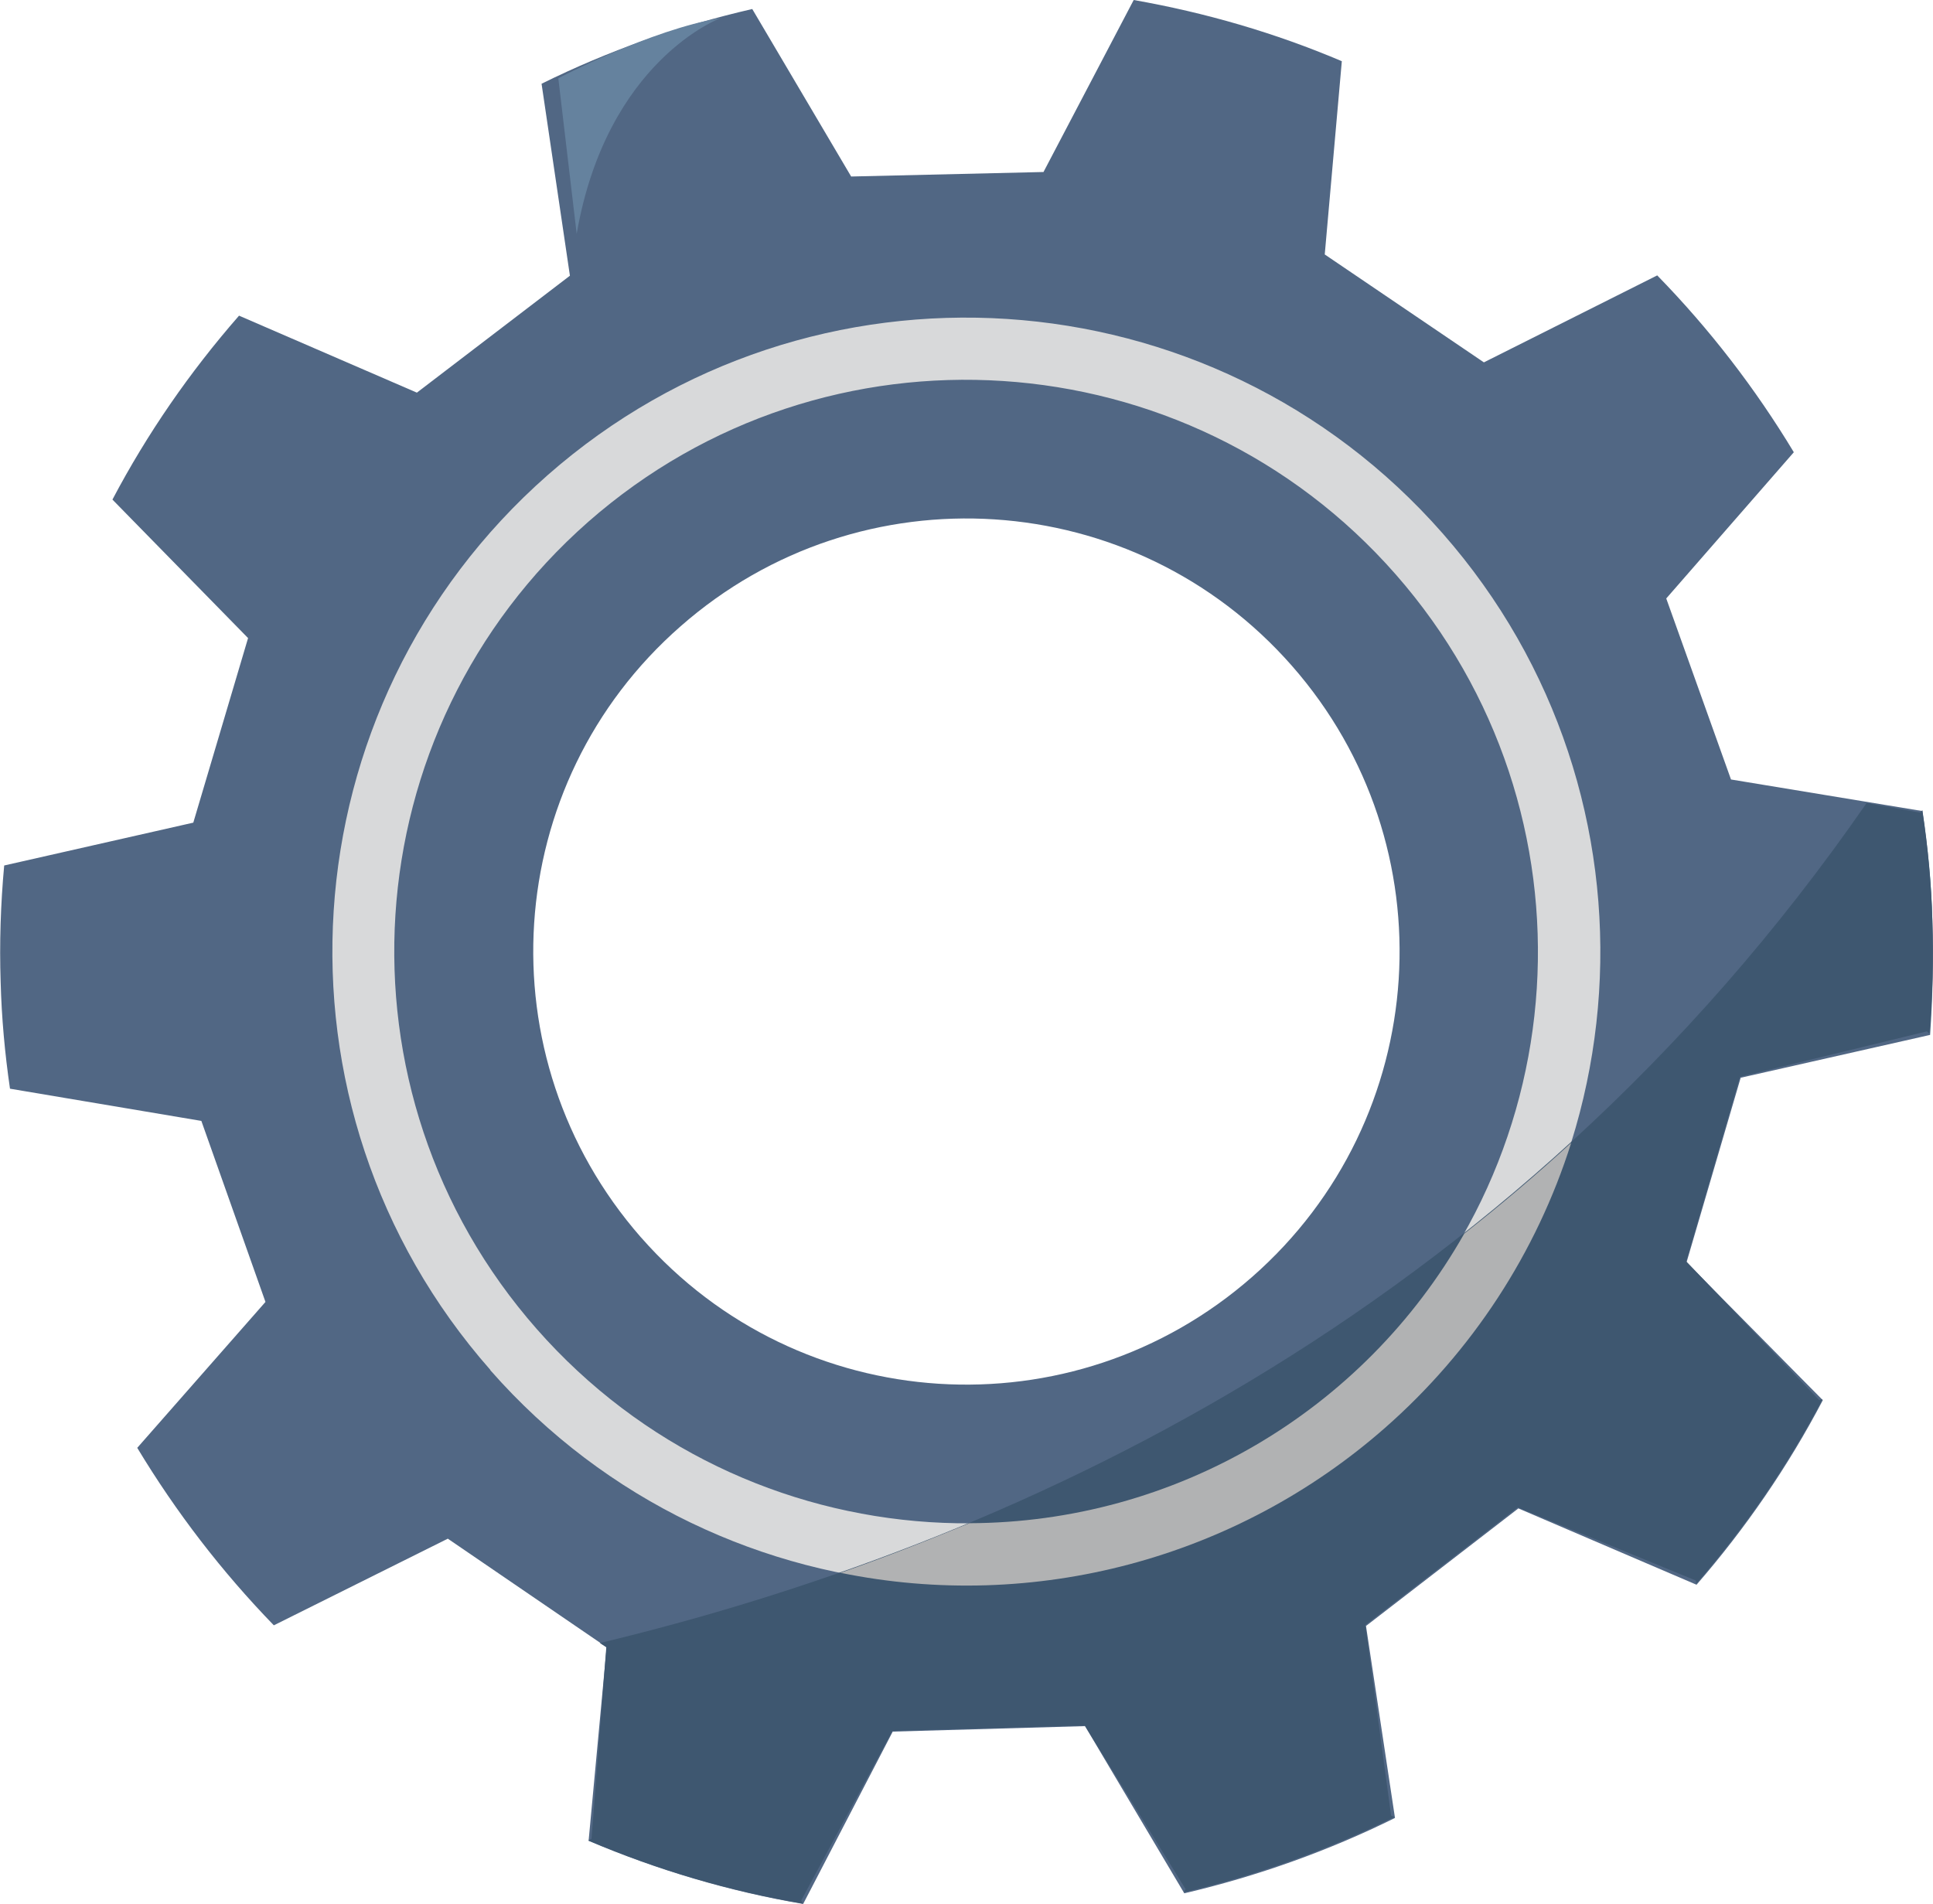 <?xml version="1.0" encoding="utf-8"?>
<!-- Generator: Adobe Illustrator 21.1.0, SVG Export Plug-In . SVG Version: 6.00 Build 0)  -->
<svg version="1.1" id="Layer_1" xmlns="http://www.w3.org/2000/svg" xmlns:xlink="http://www.w3.org/1999/xlink" x="0px" y="0px"
	 viewBox="0 0 600 591.1" style="enable-background:new 0 0 600 591.1;" xml:space="preserve">
<style type="text/css">
	.st0{fill:none;}
	.st1{fill:#516784;}
	.st2{fill:#D8D9DA;}
	.st3{fill:#3E5770;}
	.st4{fill:#B1B2B3;}
	.st5{fill:#65829E;}
</style>
<title>gear</title>
<g id="BG">
	<rect x="-261" y="-265.4" class="st0" width="1122" height="1122"/>
</g>
<g id="Object">
	<path class="st1" d="M599.8,285.9c-0.3-11.4-1.4-22.8-3.1-34.1l-59.4-9.8l-20.1-56.2l39.6-45.4c-12-19.9-26.2-38.3-42.4-54.9
		l-53.8,27L411.2,79l5.3-60c-20.7-8.8-42.4-15.1-64.6-19l-28,53.4l-59.7,1.4l-30.7-52C210.9,8,188.9,15.7,168.1,26l8.8,59.6
		l-47.5,36.3L74.2,98c-15.3,17.5-28.5,36.6-39.3,57.1l42.1,43L60,255.4L1.3,268.7c-1.1,12-1.5,24.1-1.1,36.2
		C0.5,316,1.5,327,3.1,338l59.4,10l19.9,56.2l-39.8,45.3c12,19.9,26.2,38.4,42.4,55.1l54-26.9l49.3,33.7l-5.6,60.1
		c21.4,9.1,43.7,15.7,66.6,19.6l27.8-53.5l59.7-1.7l30.8,51.9c22.6-5.3,44.6-13.1,65.4-23.4l-9-59.6l47.3-36.5l55.3,23.7
		c15.2-17.5,28.4-36.7,39.2-57.3l-42.3-42.8l16.8-57.3l58.8-13.3C599.9,309.5,600.2,297.7,599.8,285.9z M388.7,396.4
		C332.9,445.4,248,440,199,384.2c0,0-0.1-0.1-0.1-0.1c-48.9-55.9-43.5-140.8,12.4-189.7c55.8-49,140.7-43.5,189.7,12.3
		C450,262.5,444.5,347.4,388.7,396.4z"/>
	<path class="st2" d="M447.8,165.6C376.1,83.9,251.6,75.8,170,147.5c-81.6,71.8-89.6,196.2-17.8,277.8c0,0,0,0,0,0.1
		c71.7,81.6,196.1,89.6,277.7,18S519.5,247.2,447.8,165.6z M417.1,428.8c-73.6,64.7-185.8,57.4-250.5-16.2
		C101.9,339,109,226.8,182.6,162c0,0,0,0,0,0c73.7-64.7,186-57.3,250.6,16.3S490.8,364.1,417.1,428.8z"/>
	<path class="st3" d="M186.2,510.1l2,1.3l-4.6,59.5l-1,0.5c21.4,9.1,43.7,15.7,66.6,19.6l-0.5-1l28.3-52.6l59.7-1.7l31.3,50.8
		l-0.6,1c22.6-5.3,44.6-13.1,65.4-23.4l-1-0.4l-8-59.2l47.3-36.5l55.3,22.7l0.1,1c15.2-17.5,28.4-36.7,39.2-57.3l-1,0.3l-41.3-43.1
		l16.7-57.3l58-14.1l0.8,0.7c1-11.7,1.3-23.5,0.9-35.3c-0.3-11.4-1.4-22.8-3.1-34.1l-0.6,0.8l-16.7-3
		C467.9,410.5,310.8,480.2,186.2,510.1z"/>
	<path class="st4" d="M429.9,443.3c27-23.7,47-54.3,57.8-88.5c-10.9,10-22,19.4-33.2,28.2c-31.4,55.4-90,89.7-153.6,89.9
		c-13.5,5.6-26.8,10.8-40,15.4C321.1,500.6,383.7,483.9,429.9,443.3z"/>
	<path class="st5" d="M179,72.6l-5.7-48.3c0,0,28.6-15.1,50.4-18.7C223.7,5.6,188.4,18.6,179,72.6z"/>
</g>
</svg>
